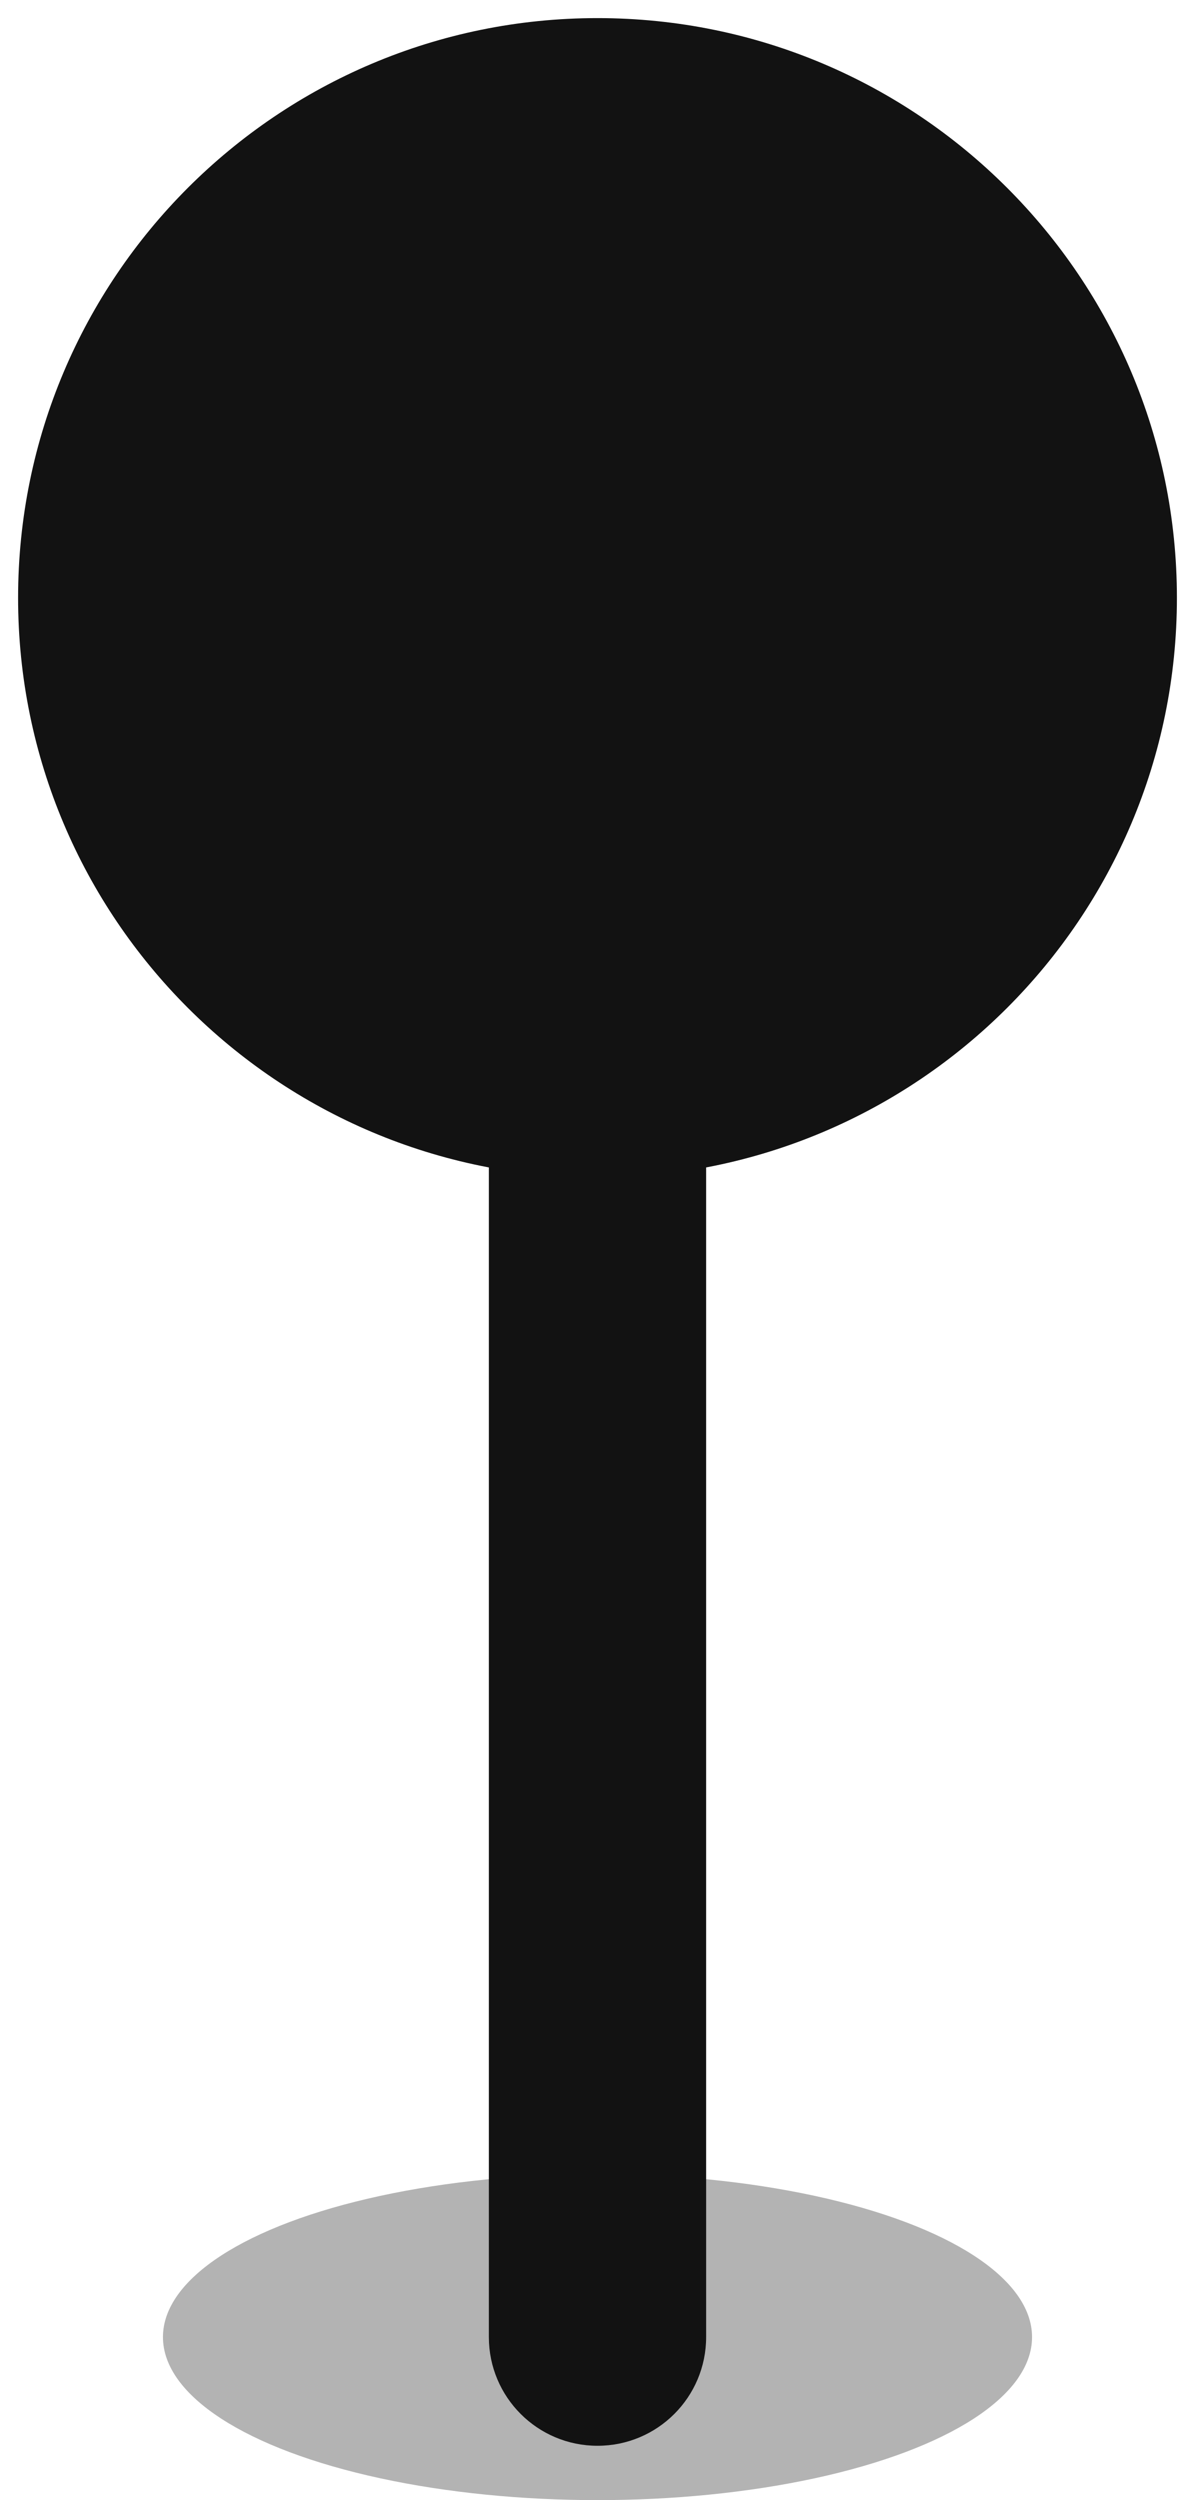 <svg width="22" height="46" viewBox="0 0 22 46" fill="none" xmlns="http://www.w3.org/2000/svg">
<g clip-path="url(#clip0_4015_4425)">
<ellipse cx="11" cy="43" rx="8" ry="3" fill="black" fill-opacity="0.3"/>
<path d="M9 43C9 44.105 9.895 45 11 45C12.105 45 13 44.105 13 43H9ZM0.333 11C0.333 16.891 5.109 21.667 11 21.667C16.891 21.667 21.667 16.891 21.667 11C21.667 5.109 16.891 0.333 11 0.333C5.109 0.333 0.333 5.109 0.333 11ZM13 43V11H9V43H13Z" fill="#121212"/>
</g>
<defs>
<clipPath id="clip0_4015_4425">
<rect width="22" height="46" fill="white"/>
</clipPath>
</defs>
</svg>
